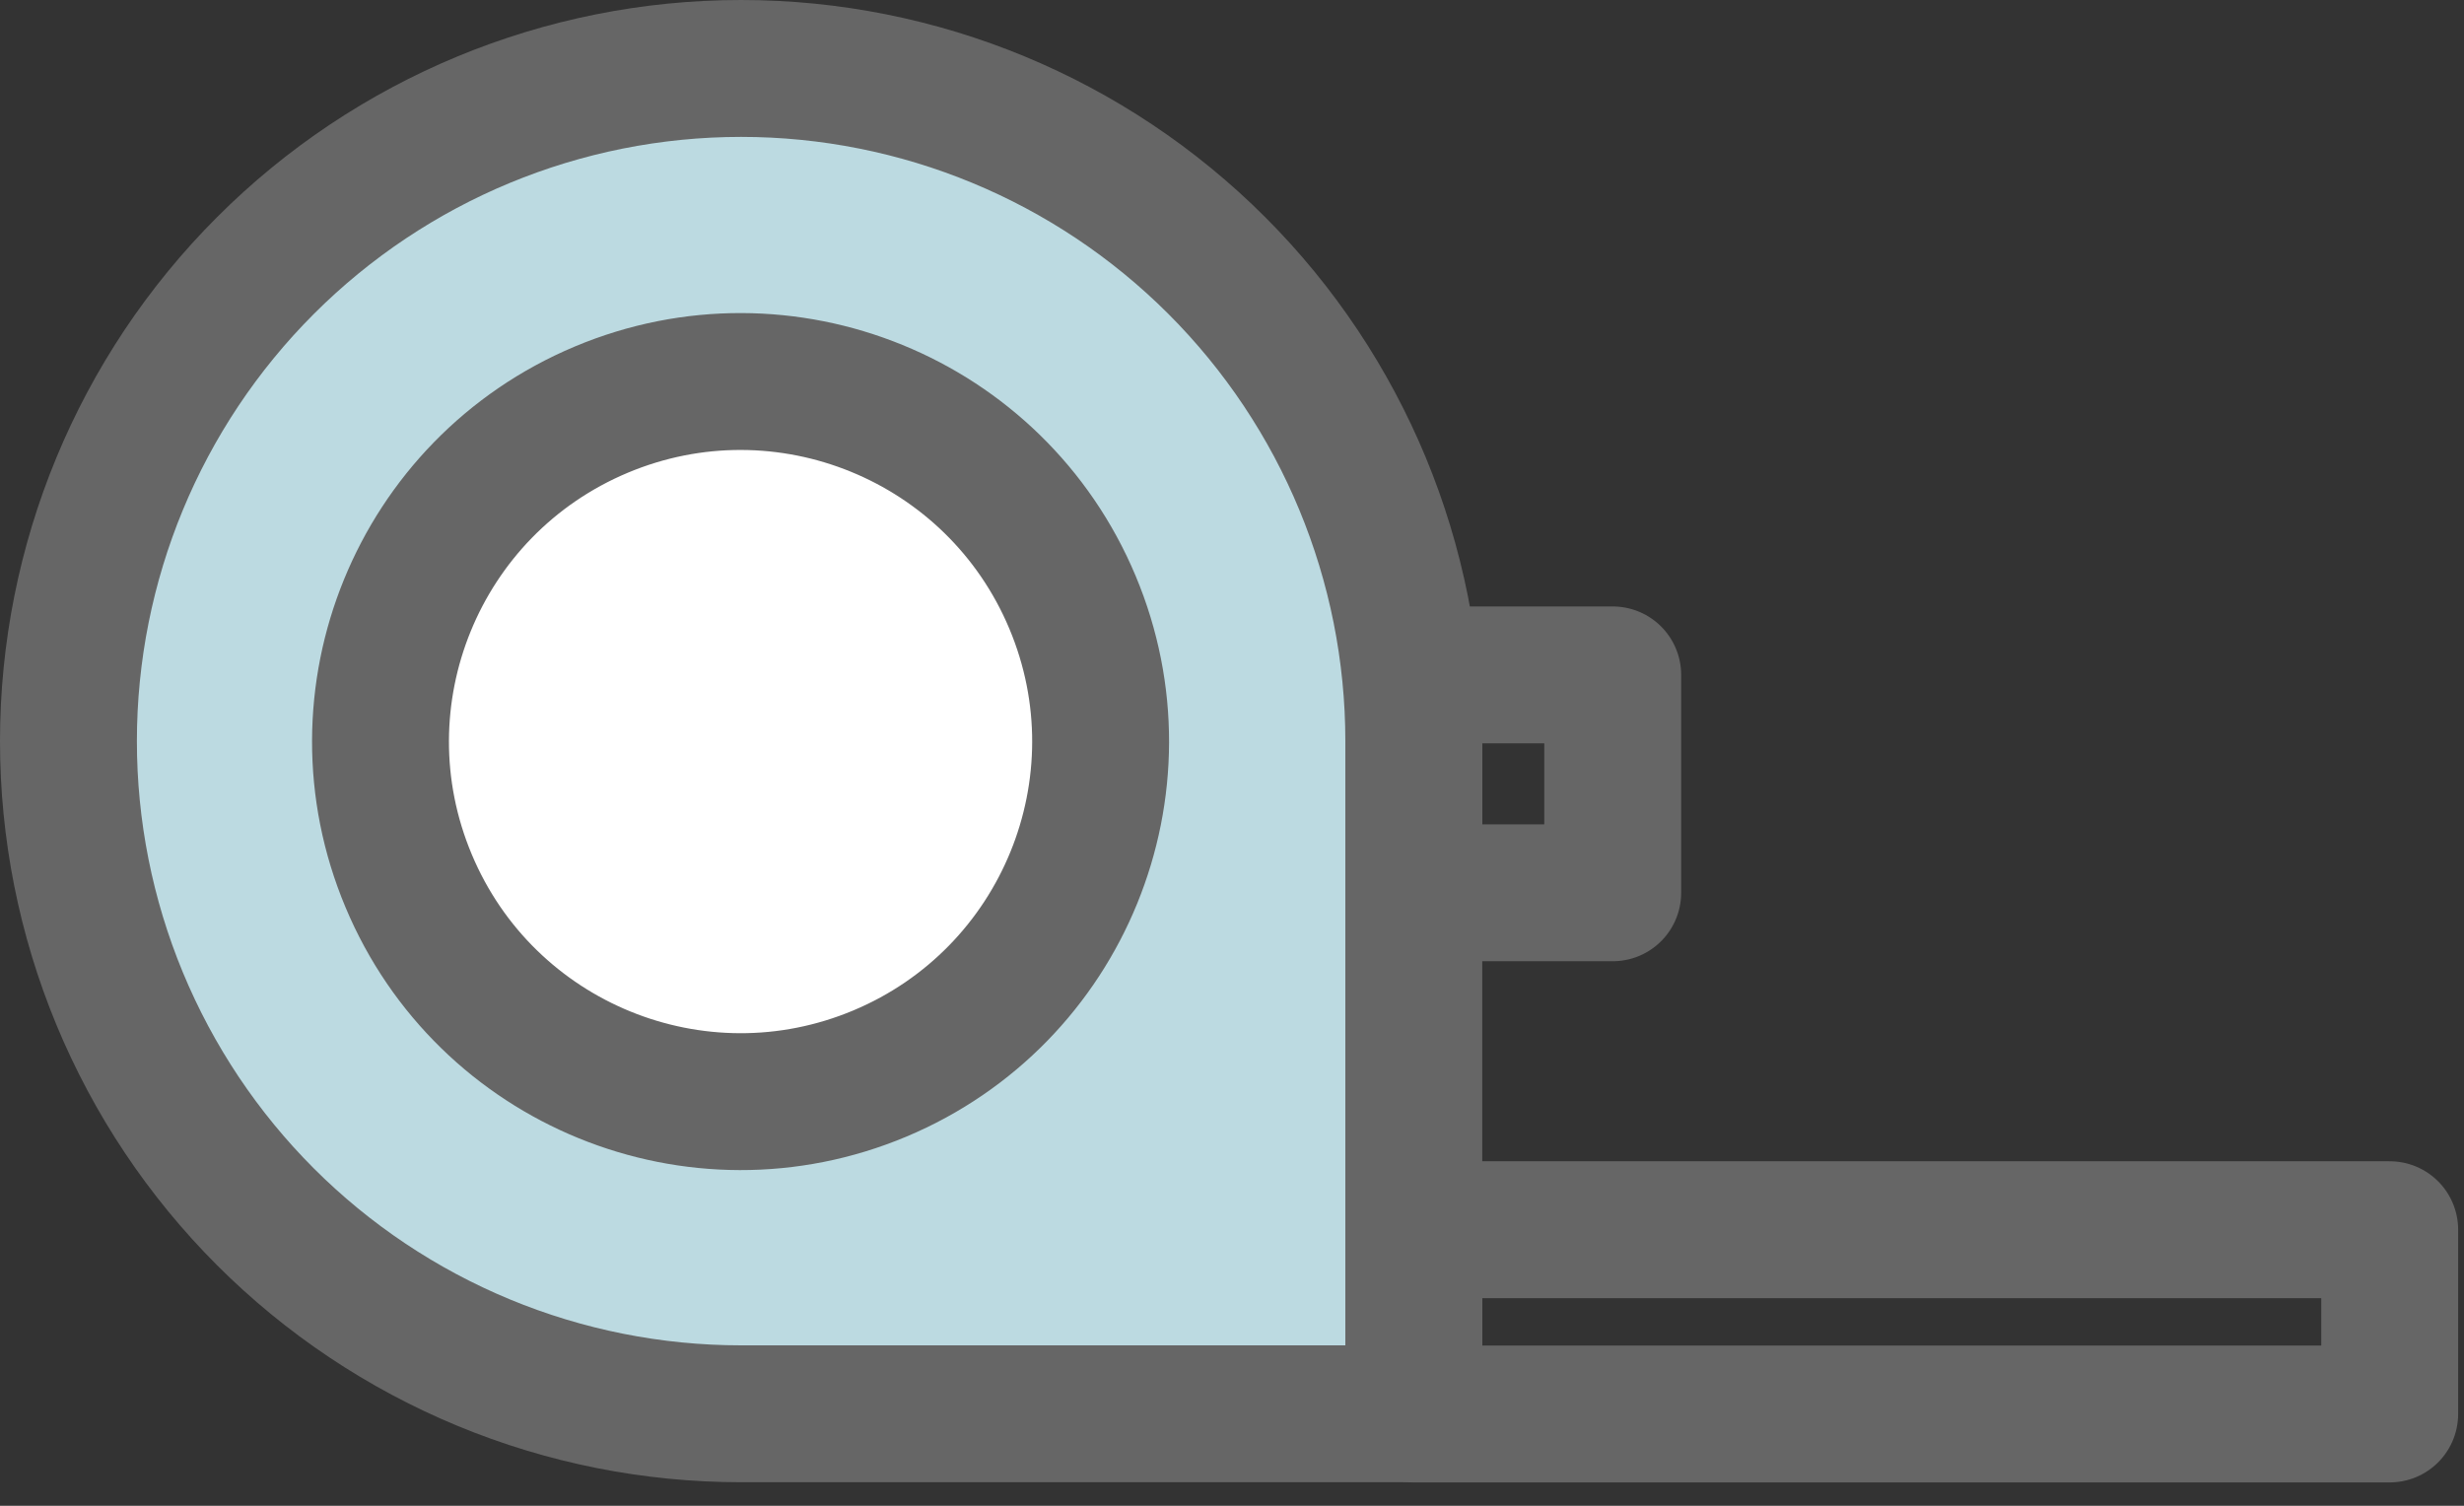 <svg width="72" height="44" viewBox="0 0 72 44" fill="none" xmlns="http://www.w3.org/2000/svg">
<rect x="0" y="0" width="72" height="44" fill="#333333" stroke="none"/>
<path d="M41.312 41.312H21.653C19.072 41.312 16.517 40.804 14.132 39.816C11.748 38.828 9.581 37.381 7.756 35.556C5.931 33.731 4.484 31.564 3.496 29.18C2.508 26.795 2 24.24 2 21.659C2 16.446 4.07 11.446 7.756 7.76C11.441 4.073 16.44 2.001 21.653 2C26.867 2 31.867 4.071 35.554 7.758C39.241 11.445 41.312 16.445 41.312 21.659V41.312Z" fill="#BCDAE1" stroke="#666666" stroke-width="4" stroke-linecap="round" stroke-linejoin="round"/>
<path d="M69.829 35.933H41.312V41.317H69.829V35.933Z" stroke="#666666" stroke-width="4" stroke-linecap="round" stroke-linejoin="round"/>
<path d="M25.713 31.368C31.069 29.118 33.587 22.953 31.338 17.597C29.089 12.241 22.923 9.722 17.567 11.971C12.211 14.221 9.692 20.386 11.942 25.742C14.191 31.098 20.357 33.617 25.713 31.368Z" fill="white" stroke="#666666" stroke-width="4" stroke-linecap="round" stroke-linejoin="round"/>
<path d="M47.125 19.721H41.312V26.088H47.125V19.721Z" stroke="#666666" stroke-width="4" stroke-linecap="round" stroke-linejoin="round"/>
</svg>
